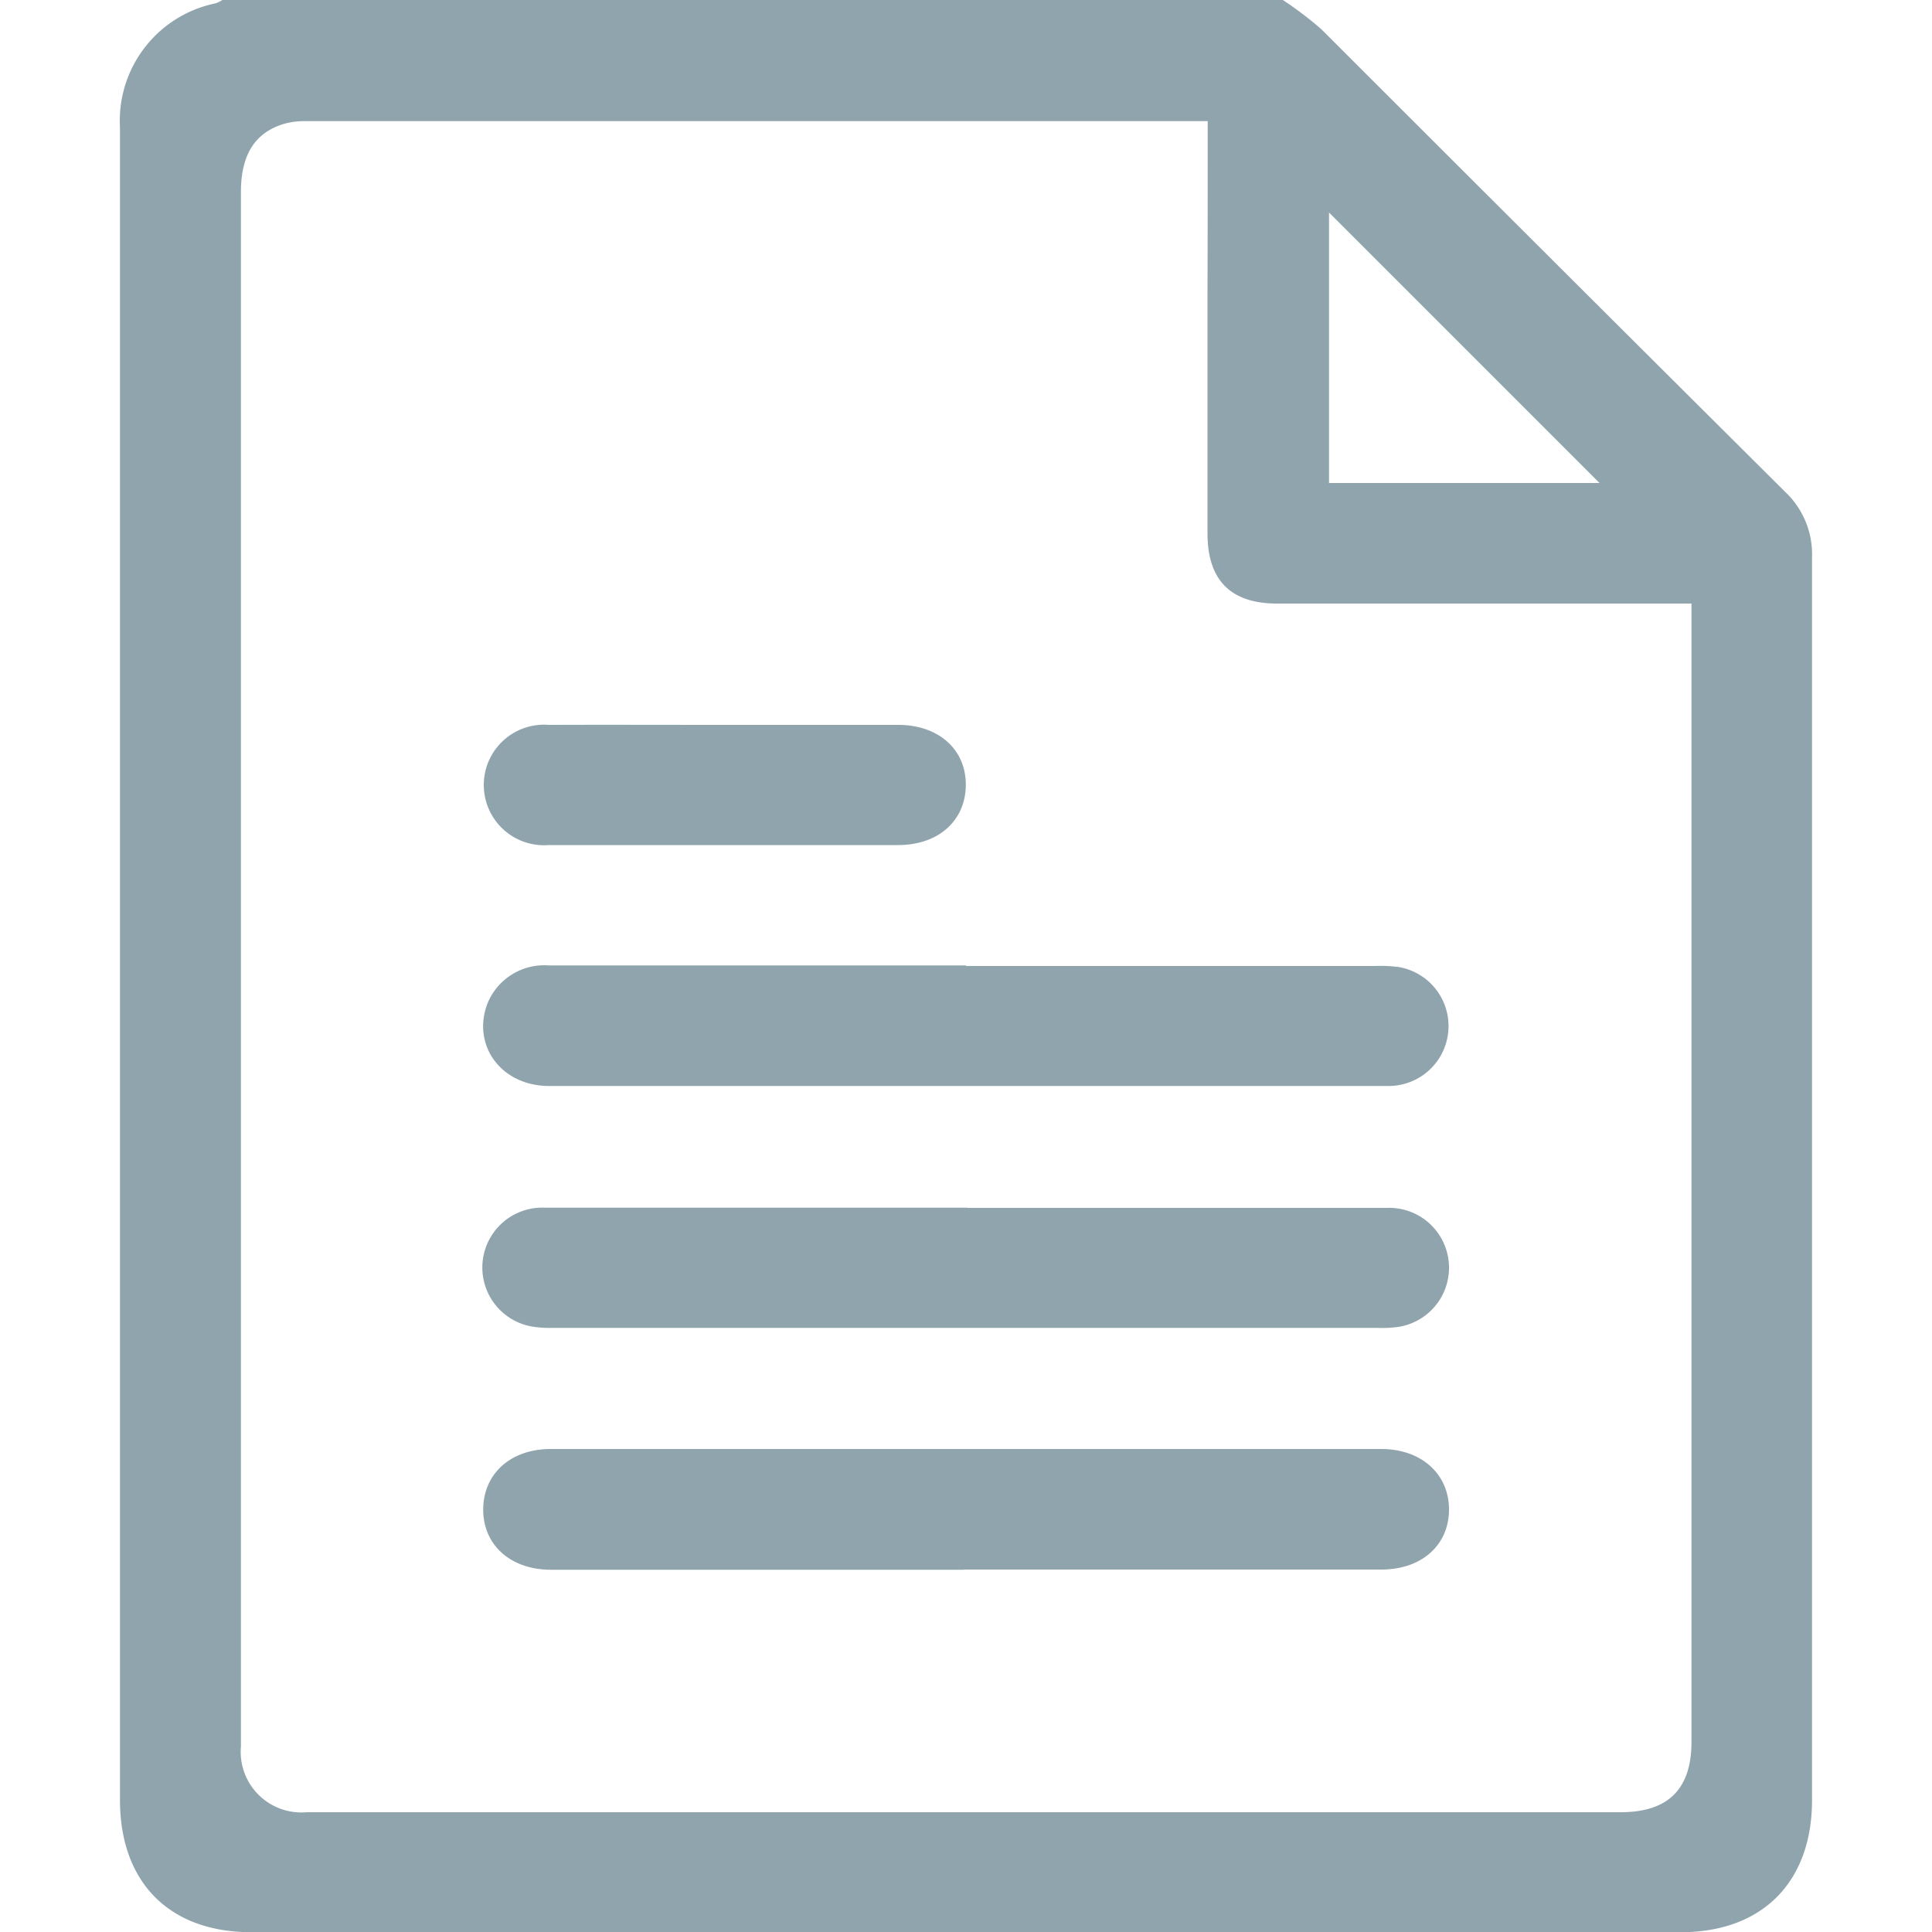 <svg height='100px' width='100px'  fill="#90a4ae" xmlns="http://www.w3.org/2000/svg" data-name="Layer 1" viewBox="0 0 100 100" x="0px" y="0px"><title>all</title><g><path d="M11.51,0H66.4a18.51,18.51,0,0,1,2,1.52q12,12,24,23.94a4.43,4.43,0,0,1,1.39,3.38q0,32.17,0,64.34c0,4.23-2.57,6.83-6.79,6.83H13c-4.23,0-6.78-2.57-6.79-6.82q0-26.22,0-52.43,0-17.09,0-34.17A6.2,6.2,0,0,1,11.17.17,1.87,1.87,0,0,0,11.51,0Zm51,6.27-0.71,0h-46a3.86,3.86,0,0,0-1.06.13c-1.54.44-2.27,1.61-2.27,3.54q0,30.27,0,60.54,0,10,0,19.92a3.14,3.14,0,0,0,3.41,3.4h68c2.46,0,3.67-1.19,3.67-3.64q0-28.9,0-57.81V31.24H66.1q-3.59,0-3.6-3.61,0-6.25,0-12.5C62.51,12.21,62.51,9.29,62.51,6.27ZM68.79,25h14l-14-14V25Z"></path><path d="M50.09,62.52q10.84,0,21.68,0a3.1,3.1,0,0,1,.67,6.15,6,6,0,0,1-1.17.06H28.6a5.49,5.49,0,0,1-1.07-.07,3.1,3.1,0,0,1,.68-6.15c5.11,0,10.22,0,15.33,0h6.54Z"></path><path d="M49.9,81.25H28.51c-2.07,0-3.5-1.27-3.5-3.11S26.41,75,28.5,75h43C73.56,75,75,76.29,75,78.13s-1.41,3.11-3.5,3.11H49.9Z"></path><path d="M50,50H71.17a6.9,6.9,0,0,1,1.26.06,3.1,3.1,0,0,1-.56,6.15c-3.52,0-7,0-10.55,0H28.42c-2.47,0-4-2.09-3.2-4.24a3.17,3.17,0,0,1,3.18-2H50Z"></path><path d="M37.49,37.52h9c2.09,0,3.51,1.27,3.5,3.11s-1.41,3.11-3.5,3.11H28.41a3.12,3.12,0,1,1,0-6.22C31.44,37.51,34.46,37.52,37.49,37.52Z"></path></g></svg>